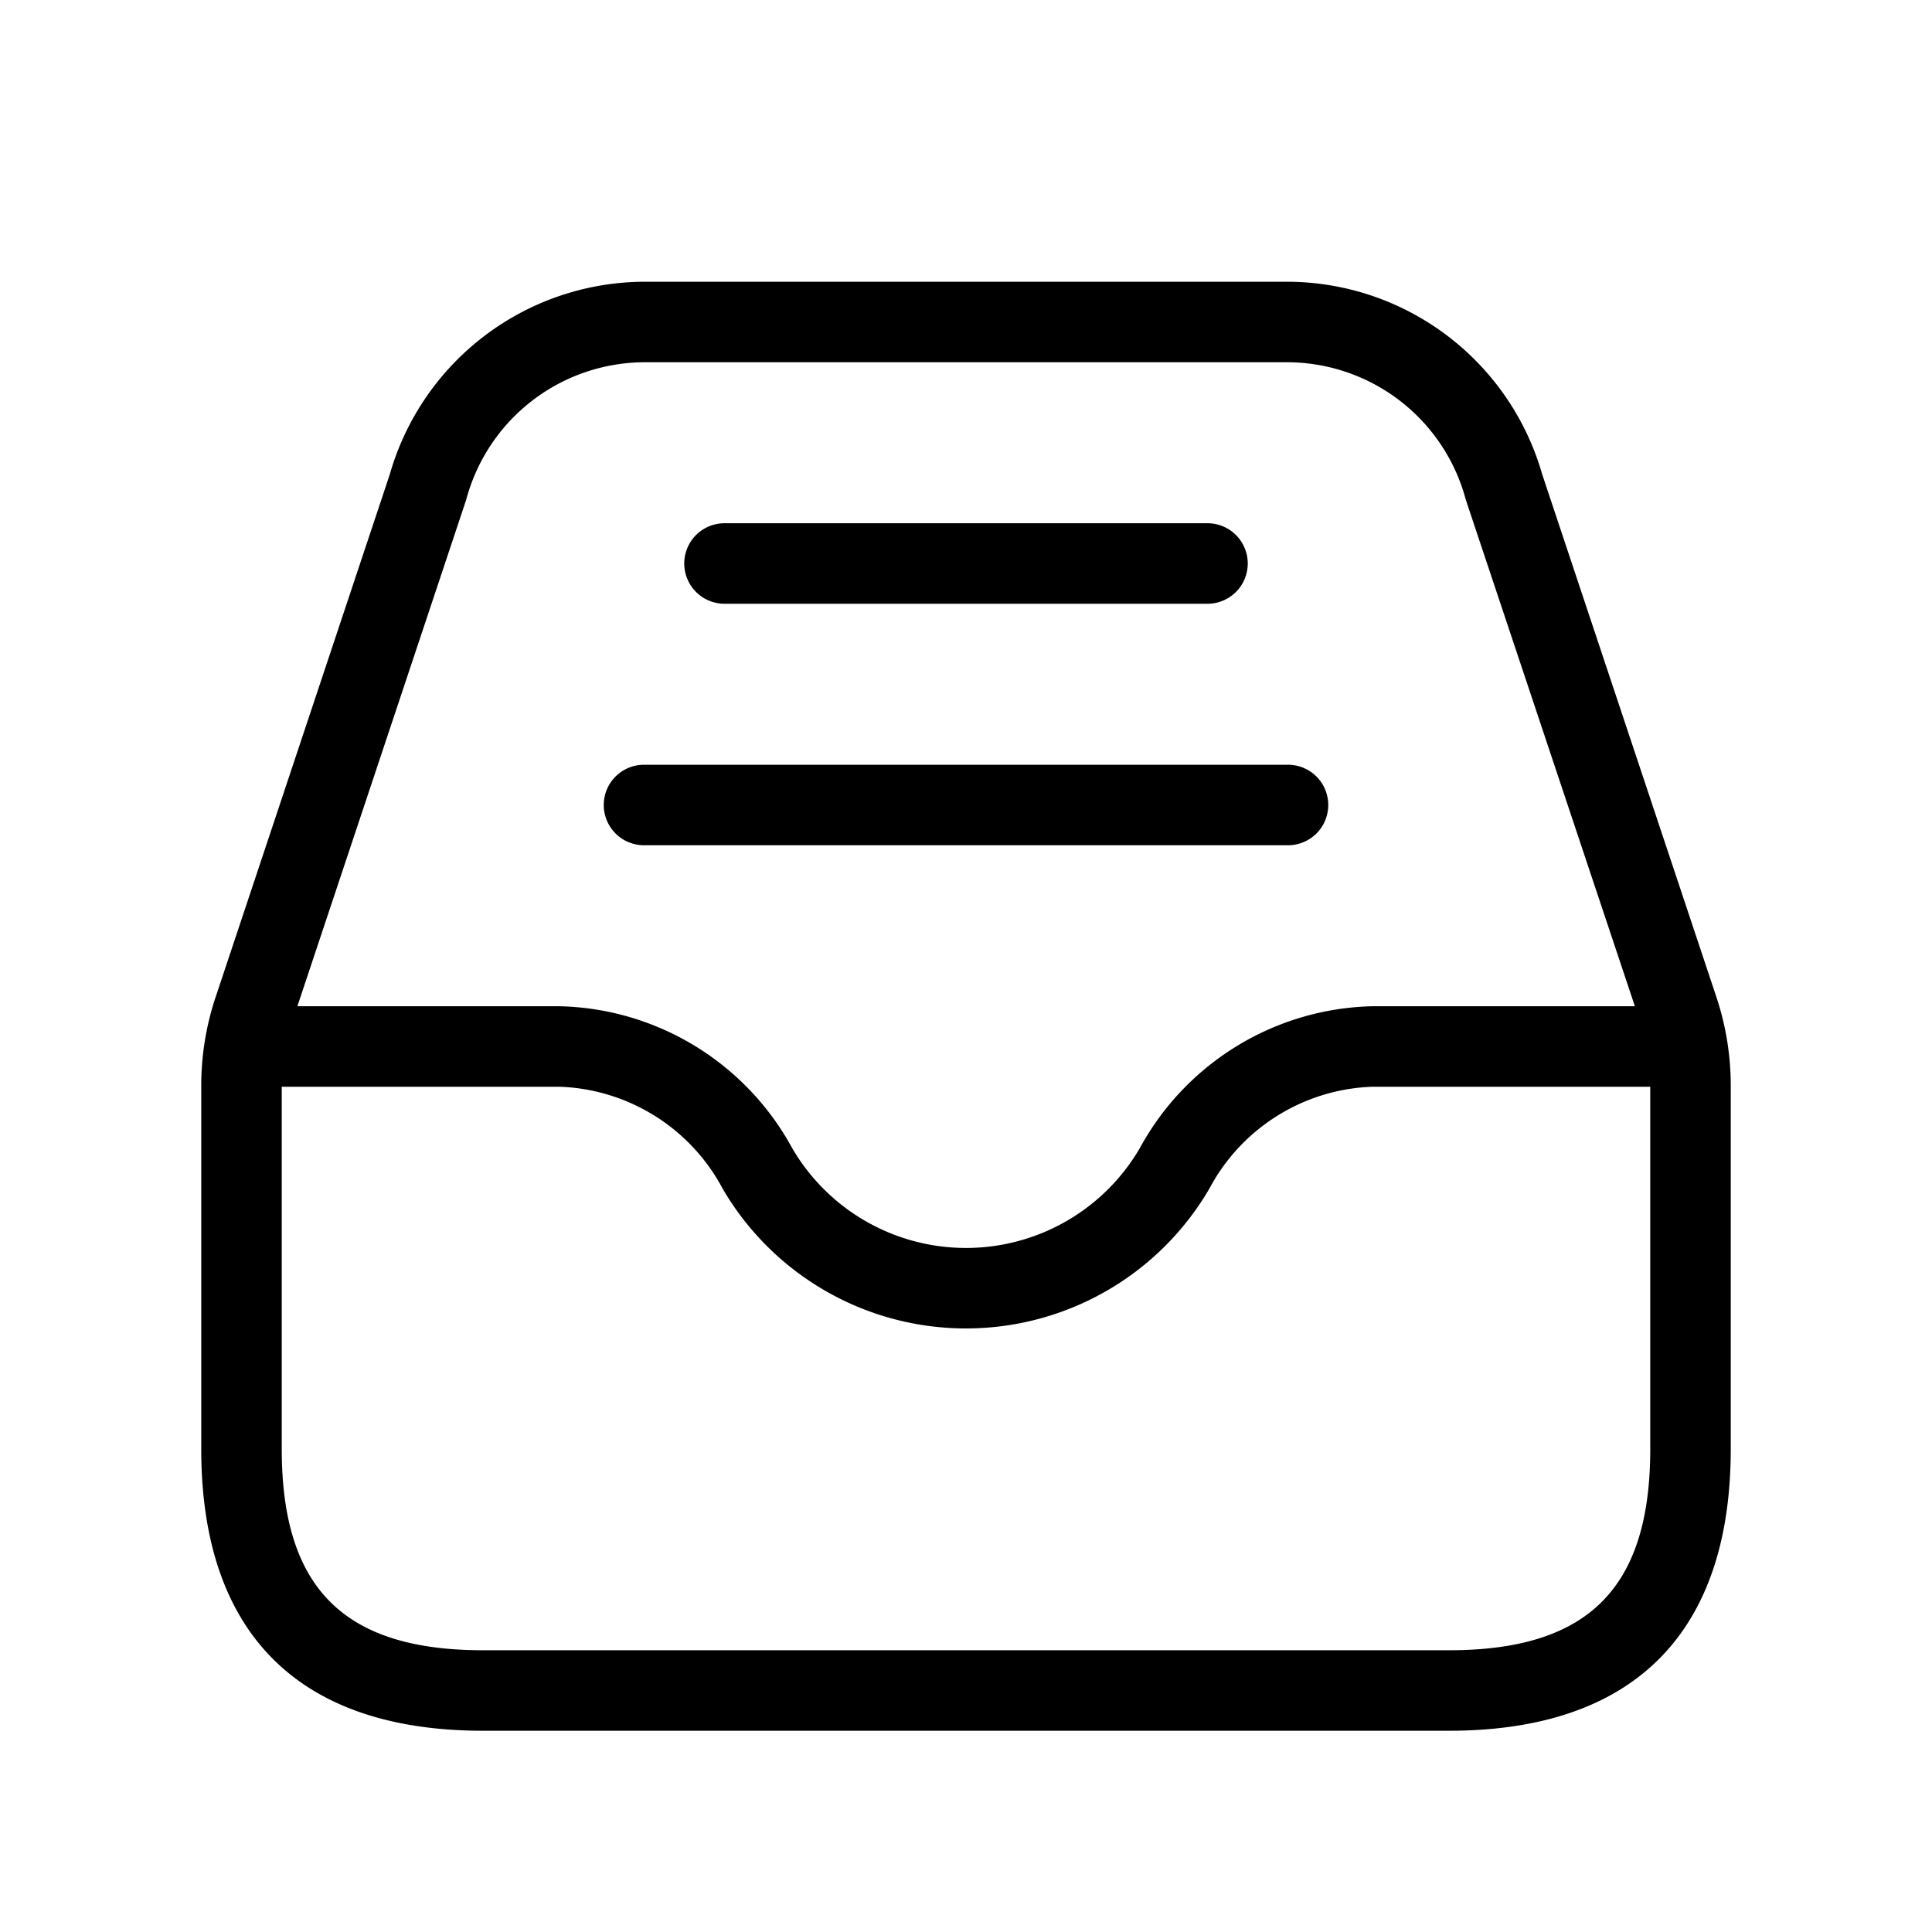 <svg xmlns="http://www.w3.org/2000/svg" width="24" height="24" viewBox="0 0 24 24">
    <path d="M21.32,12.38,19.158,5.893A3.3,3.3,0,0,0,16,3.5H8A3.3,3.3,0,0,0,4.842,5.893L2.681,12.379A3.472,3.472,0,0,0,2.5,13.487V18c0,2.29,1.21,3.5,3.5,3.5H18c2.29,0,3.5-1.21,3.5-3.5V13.487A3.488,3.488,0,0,0,21.32,12.38ZM5.791,6.209A2.3,2.3,0,0,1,8,4.5h8a2.3,2.3,0,0,1,2.209,1.709l2.1,6.291H17.045a3.376,3.376,0,0,0-2.886,1.763,2.5,2.5,0,0,1-4.318,0A3.376,3.376,0,0,0,6.955,12.5H3.694ZM18,20.5H6c-1.729,0-2.5-.771-2.5-2.5V13.5H6.955a2.387,2.387,0,0,1,2.023,1.268,3.5,3.5,0,0,0,6.044,0A2.387,2.387,0,0,1,17.045,13.5H20.5V18C20.5,19.729,19.729,20.5,18,20.5ZM7.5,10A.5.5,0,0,1,8,9.5h8a.5.5,0,0,1,0,1H8A.5.5,0,0,1,7.5,10Zm1-3A.5.5,0,0,1,9,6.5h6a.5.5,0,0,1,0,1H9A.5.5,0,0,1,8.5,7Z"/>
</svg>